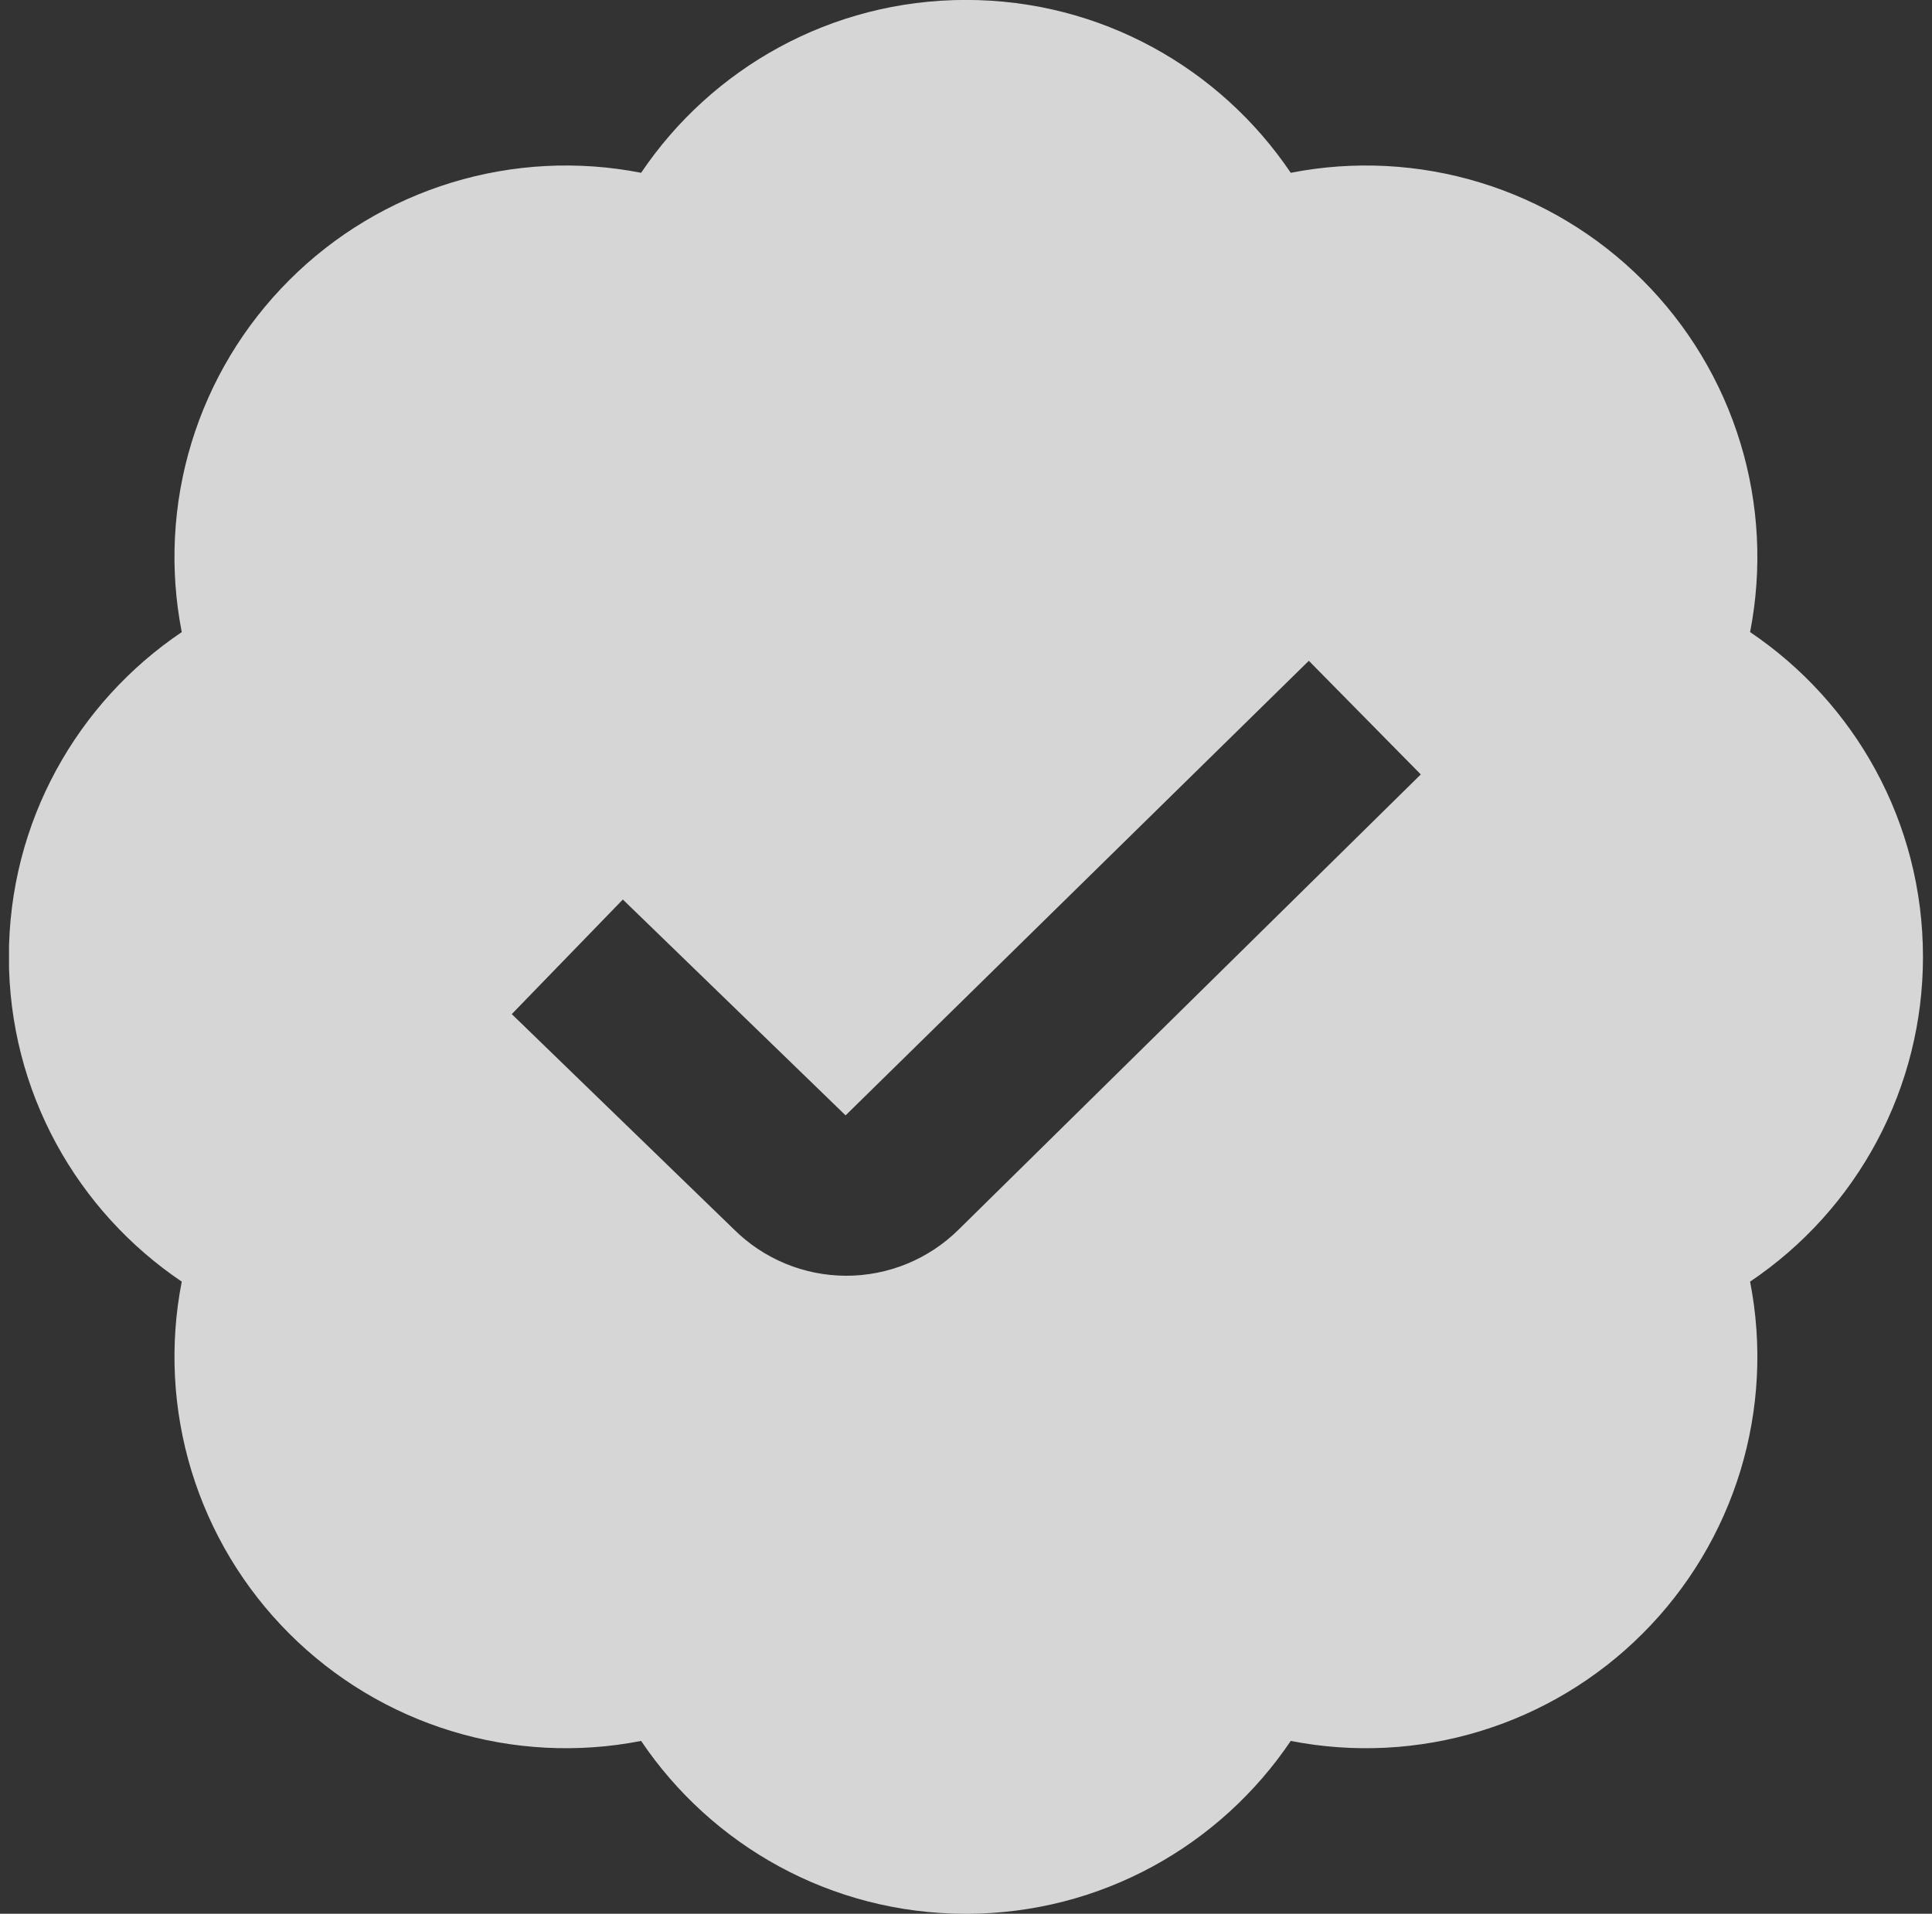 <svg width="107" height="106" viewBox="0 0 107 106" fill="none" xmlns="http://www.w3.org/2000/svg">
  <rect x="0" y="0" width="107" height="106" fill="#333333" stroke="none"/>
  <g clip-path="url(#clip0_139_5643)">
    <path d="M106.5 53C106.5 45.509 102.702 38.906 96.925 35.011C97.607 31.523 97.422 27.921 96.384 24.522C95.347 21.123 93.489 18.032 90.975 15.52C88.464 13.006 85.372 11.148 81.973 10.111C78.574 9.073 74.972 8.888 71.485 9.571C67.589 3.794 60.986 -0.004 53.496 -0.004C46.005 -0.004 39.402 3.794 35.507 9.571C32.019 8.888 28.417 9.073 25.018 10.111C21.619 11.148 18.527 13.006 16.016 15.52C13.502 18.032 11.644 21.123 10.606 24.522C9.569 27.921 9.383 31.523 10.066 35.011C4.29 38.906 0.491 45.509 0.491 53C0.491 60.491 4.29 67.094 10.066 70.989C9.383 74.477 9.569 78.079 10.606 81.478C11.644 84.877 13.502 87.968 16.016 90.48C18.527 92.994 21.619 94.852 25.018 95.889C28.417 96.927 32.019 97.112 35.507 96.429C39.402 102.206 46.005 106.004 53.496 106.004C60.986 106.004 67.589 102.206 71.485 96.429C74.972 97.112 78.574 96.927 81.973 95.889C85.372 94.852 88.464 92.994 90.975 90.48C93.49 87.968 95.347 84.877 96.385 81.478C97.422 78.079 97.608 74.477 96.925 70.989C99.874 69.006 102.29 66.328 103.96 63.191C105.63 60.054 106.502 56.554 106.5 53ZM53.098 68.1C51.439 69.746 49.196 70.667 46.859 70.663C44.523 70.659 42.283 69.73 40.63 68.078L28.343 56.171L34.495 49.824L46.831 61.78L72.487 36.601L78.688 42.895L53.098 68.1Z" fill="white" fill-opacity="0.8" />
  </g>
  <defs>
    <clipPath id="clip0_139_5643">
      <rect width="106" height="106" fill="white" transform="translate(0.5)" />
    </clipPath>
  </defs>
</svg>